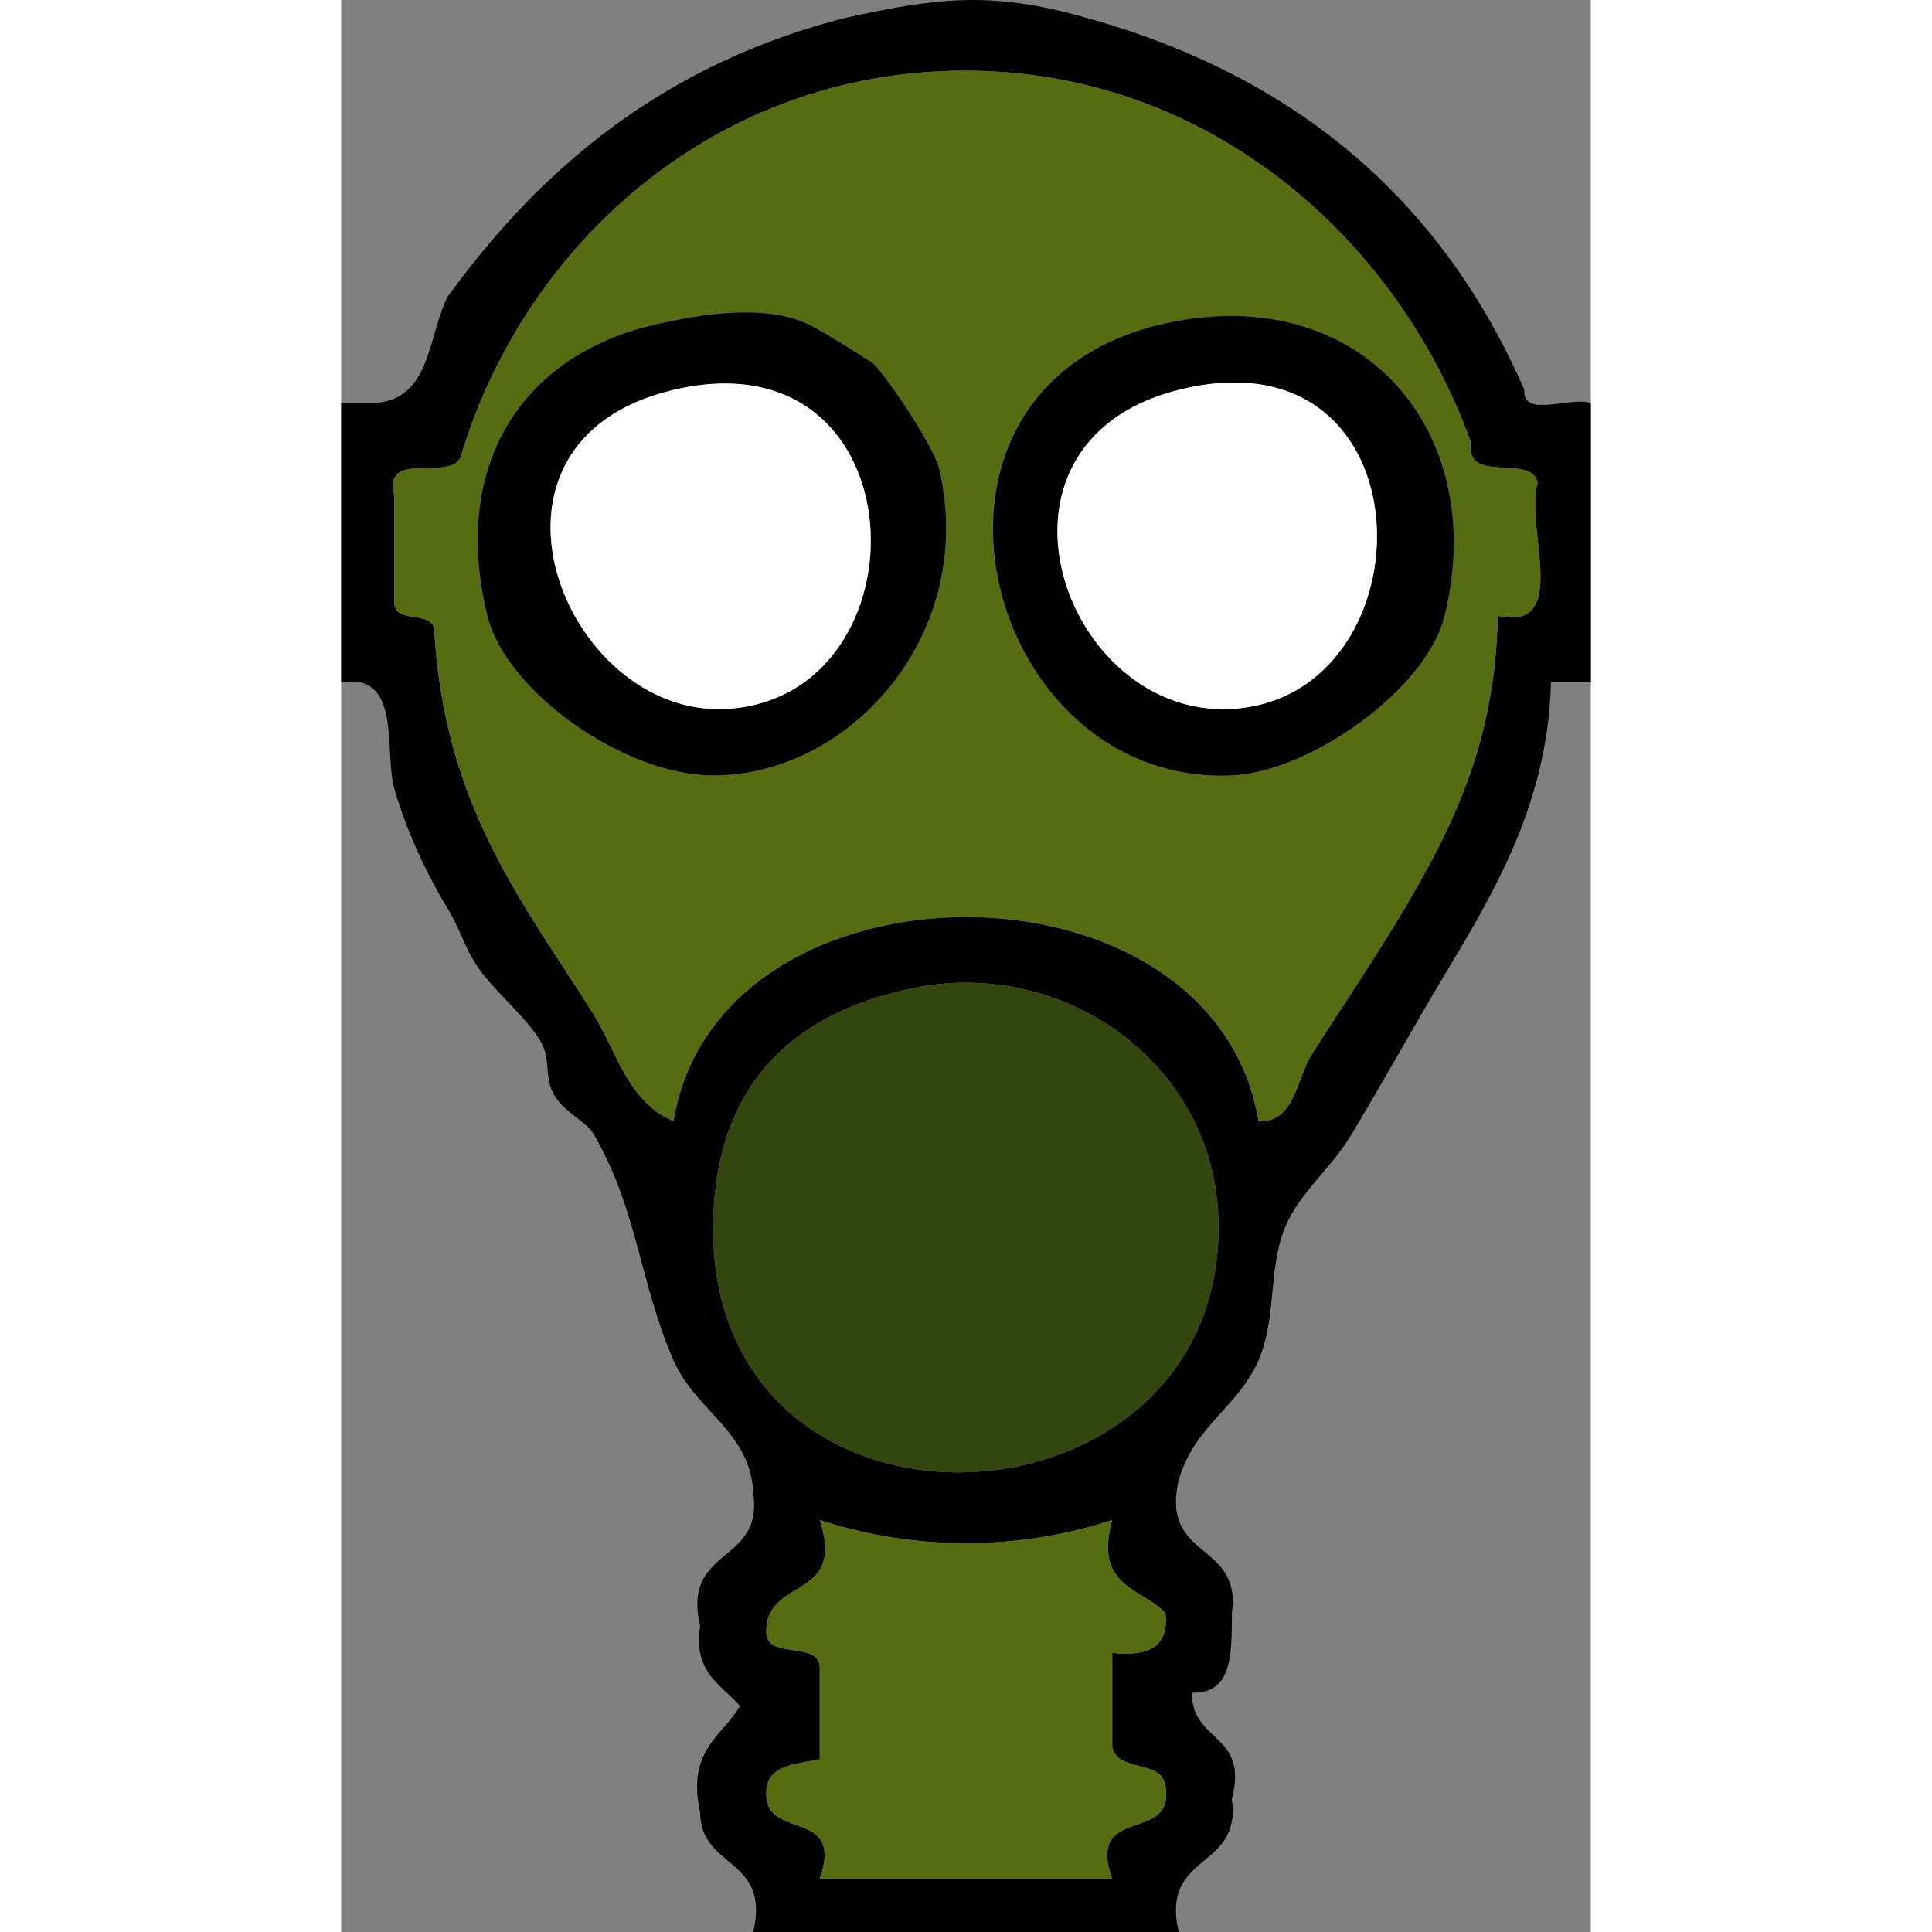 <?xml version="1.0" encoding="UTF-8" standalone="no"?>
<!-- Generator: Adobe Illustrator 12.0.1, SVG Export Plug-In . SVG Version: 6.00 Build 51448)  -->
<svg
    height="35" width="35"
    xmlns:rdf="http://www.w3.org/1999/02/22-rdf-syntax-ns#"
    xmlns="http://www.w3.org/2000/svg"
    xmlns:cc="http://web.resource.org/cc/"
    xmlns:xlink="http://www.w3.org/1999/xlink"
    xmlns:dc="http://purl.org/dc/elements/1.1/"
    xmlns:svg="http://www.w3.org/2000/svg"
    xmlns:inkscape="http://www.inkscape.org/namespaces/inkscape"
    xmlns:sodipodi="http://sodipodi.sourceforge.net/DTD/sodipodi-0.dtd"
    xmlns:ns1="http://sozi.baierouge.fr"
    id="Layer_1"
    xml:space="preserve"
    overflow="visible"
    viewBox="0 0 94 145.327"
    version="1.1"
    enable-background="new 0 0 94 145.327"
  >
<rect x="0" y="0" width="94" height="145.327" fill="#808080" stroke="none"/>
<g
      clip-rule="evenodd"
      fill-rule="evenodd"
    >
	<path
        d="m38 1.327c6.663-1.446 10.776-2.064 18 0 15.93 4.403 26.828 13.838 33 28-0.169 2.168 3.547 0.453 5 1v21h-3c-0.229 8.989-4.176 15.646-8 22-2.036 3.383-4.458 7.768-7 12-1.587 2.643-3.924 4.388-5 7-1.293 3.139-0.607 6.792-2 10-1.538 3.541-4.803 4.887-6 9-1.394 6.061 4.753 4.581 4 10-0.02 2.98 0.093 6.093-3 6-0.079 3.745 4.311 3.022 3 8 0.753 5.419-5.394 3.939-4 10h-32c1.312-5.646-3.965-4.702-4-9-1.021-4.687 1.646-5.688 3-8-1.382-1.617-3.538-2.462-3-6-1.394-6.061 4.752-4.581 4-10-0.194-4.646-4.312-6.149-6-10-2.523-5.758-2.727-11.401-6-17-0.609-1.042-2.218-1.617-3-3-0.729-1.289-0.224-2.702-1-4-1.195-1.998-3.752-3.96-5-6-0.714-1.167-1.167-2.641-2-4-1.23-2.005-2.958-5.368-4-9-0.806-2.806 0.619-8.774-4-8v-21h2c4.771 0.104 4.451-4.882 6-8 7.151-9.852 16.435-17.568 30-21.003zm47 32c-5.533-15.468-20.07-28.439-39-28-18.327 0.426-32.292 13.297-37 29-0.684 1.983-5.958-0.624-5 3v8c0.015 1.651 2.774 0.56 3 2 0.719 13.477 6.999 20.985 12 29 1.67 2.677 2.578 6.61 6 8 3.388-20.464 40.612-20.464 44 0 2.715 0.193 2.882-3.246 4-5 2.497-3.915 4.804-7.287 7-11 3.61-6.103 6.837-12.622 7-22 5.542 1.209 2.01-6.657 3-10-0.416-2.251-5.483 0.15-5-3zm-57 58c-1.072 26.525 38 24.939 38 1 0-12.23-11.584-20.366-23-18-9.852 2.042-14.636 7.986-15 17zm4 31.003c-0.428 2.762 3.728 0.938 4 3v7c-1.912 0.421-4.304 0.362-4 3 0.396 2.937 5.804 0.863 4 6h22c-2.012-5.679 4.779-2.554 4-7-0.274-2.059-3.726-0.941-4-3v-7c2.615 0.282 4.302-0.365 4-3-1.777-1.89-5.408-1.925-4-7-7.006 2.334-14.994 2.334-22 0 1.927 5.92-3.646 4.35-4 8z"
    />
	<path
        fill="#566C11"
        d="m90 36.327c-0.99 3.343 2.542 11.209-3 10-0.163 9.378-3.39 15.897-7 22-2.196 3.713-4.503 7.085-7 11-1.118 1.754-1.285 5.193-4 5-3.388-20.464-40.612-20.464-44 0-3.422-1.39-4.33-5.323-6-8-5.001-8.015-11.281-15.523-12-29-0.226-1.44-2.985-0.349-3-2v-8c-0.958-3.624 4.316-1.017 5-3 4.708-15.703 18.673-28.574 37-29 18.93-0.439 33.467 12.532 39 28-0.483 3.15 4.584 0.749 5 3zm-79 10c1.384 5.636 10.225 12 17 12 10.281 0 19.833-10.606 17-23-0.408-1.783-4.116-7.213-5-8 0.008 0.007-3.674-2.406-5-3-3.665-1.64-9.104-0.402-11 0-10.284 2.181-15.814 10.536-13 22zm56 12c5.848-0.259 14.636-6.444 16-12 3.437-13.997-6.354-25.227-21-22-21.391 4.712-13.916 34.839 5 34z"
    />
	<path
        d="m24 24.327c1.896-0.402 7.335-1.64 11 0 1.326 0.594 5.008 3.007 5 3 0.884 0.787 4.592 6.217 5 8 2.833 12.394-6.719 23-17 23-6.775 0-15.616-6.364-17-12-2.814-11.464 2.716-19.819 13-22zm5 29c15.343-0.88 14.739-28.41-4-24-16.525 3.888-8.224 24.7 4 24z"
    />
	<path
        d="m62 24.327c14.646-3.227 24.437 8.003 21 22-1.364 5.556-10.152 11.741-16 12-18.916 0.839-26.391-29.288-5-34zm5 29c15.149-0.869 15.183-28.798-4-24-15.89 3.974-8.722 24.729 4 24z"
    />
	<path
        fill="#FFFFFF"
        d="m25 29.327c18.739-4.41 19.343 23.12 4 24-12.224 0.7-20.525-20.112-4-24z"
    />
	<path
        fill="#FFFFFF"
        d="m63 29.327c19.183-4.798 19.149 23.131 4 24-12.722 0.729-19.89-20.026-4-24z"
    />
	<path
        fill="#33460D"
        d="m43 74.327c11.416-2.366 23 5.77 23 18 0 23.939-39.072 25.525-38-1 0.364-9.014 5.148-14.958 15-17z"
    />
	<path
        fill="#566C11"
        d="m36 114.33c7.006 2.334 14.994 2.334 22 0-1.408 5.075 2.223 5.11 4 7 0.302 2.635-1.385 3.282-4 3v7c0.274 2.059 3.726 0.941 4 3 0.779 4.446-6.012 1.321-4 7h-22c1.804-5.137-3.604-3.063-4-6-0.304-2.638 2.088-2.579 4-3v-7c-0.272-2.062-4.428-0.238-4-3 0.354-3.65 5.927-2.08 4-8z"
    />
</g
  >
</svg
>
